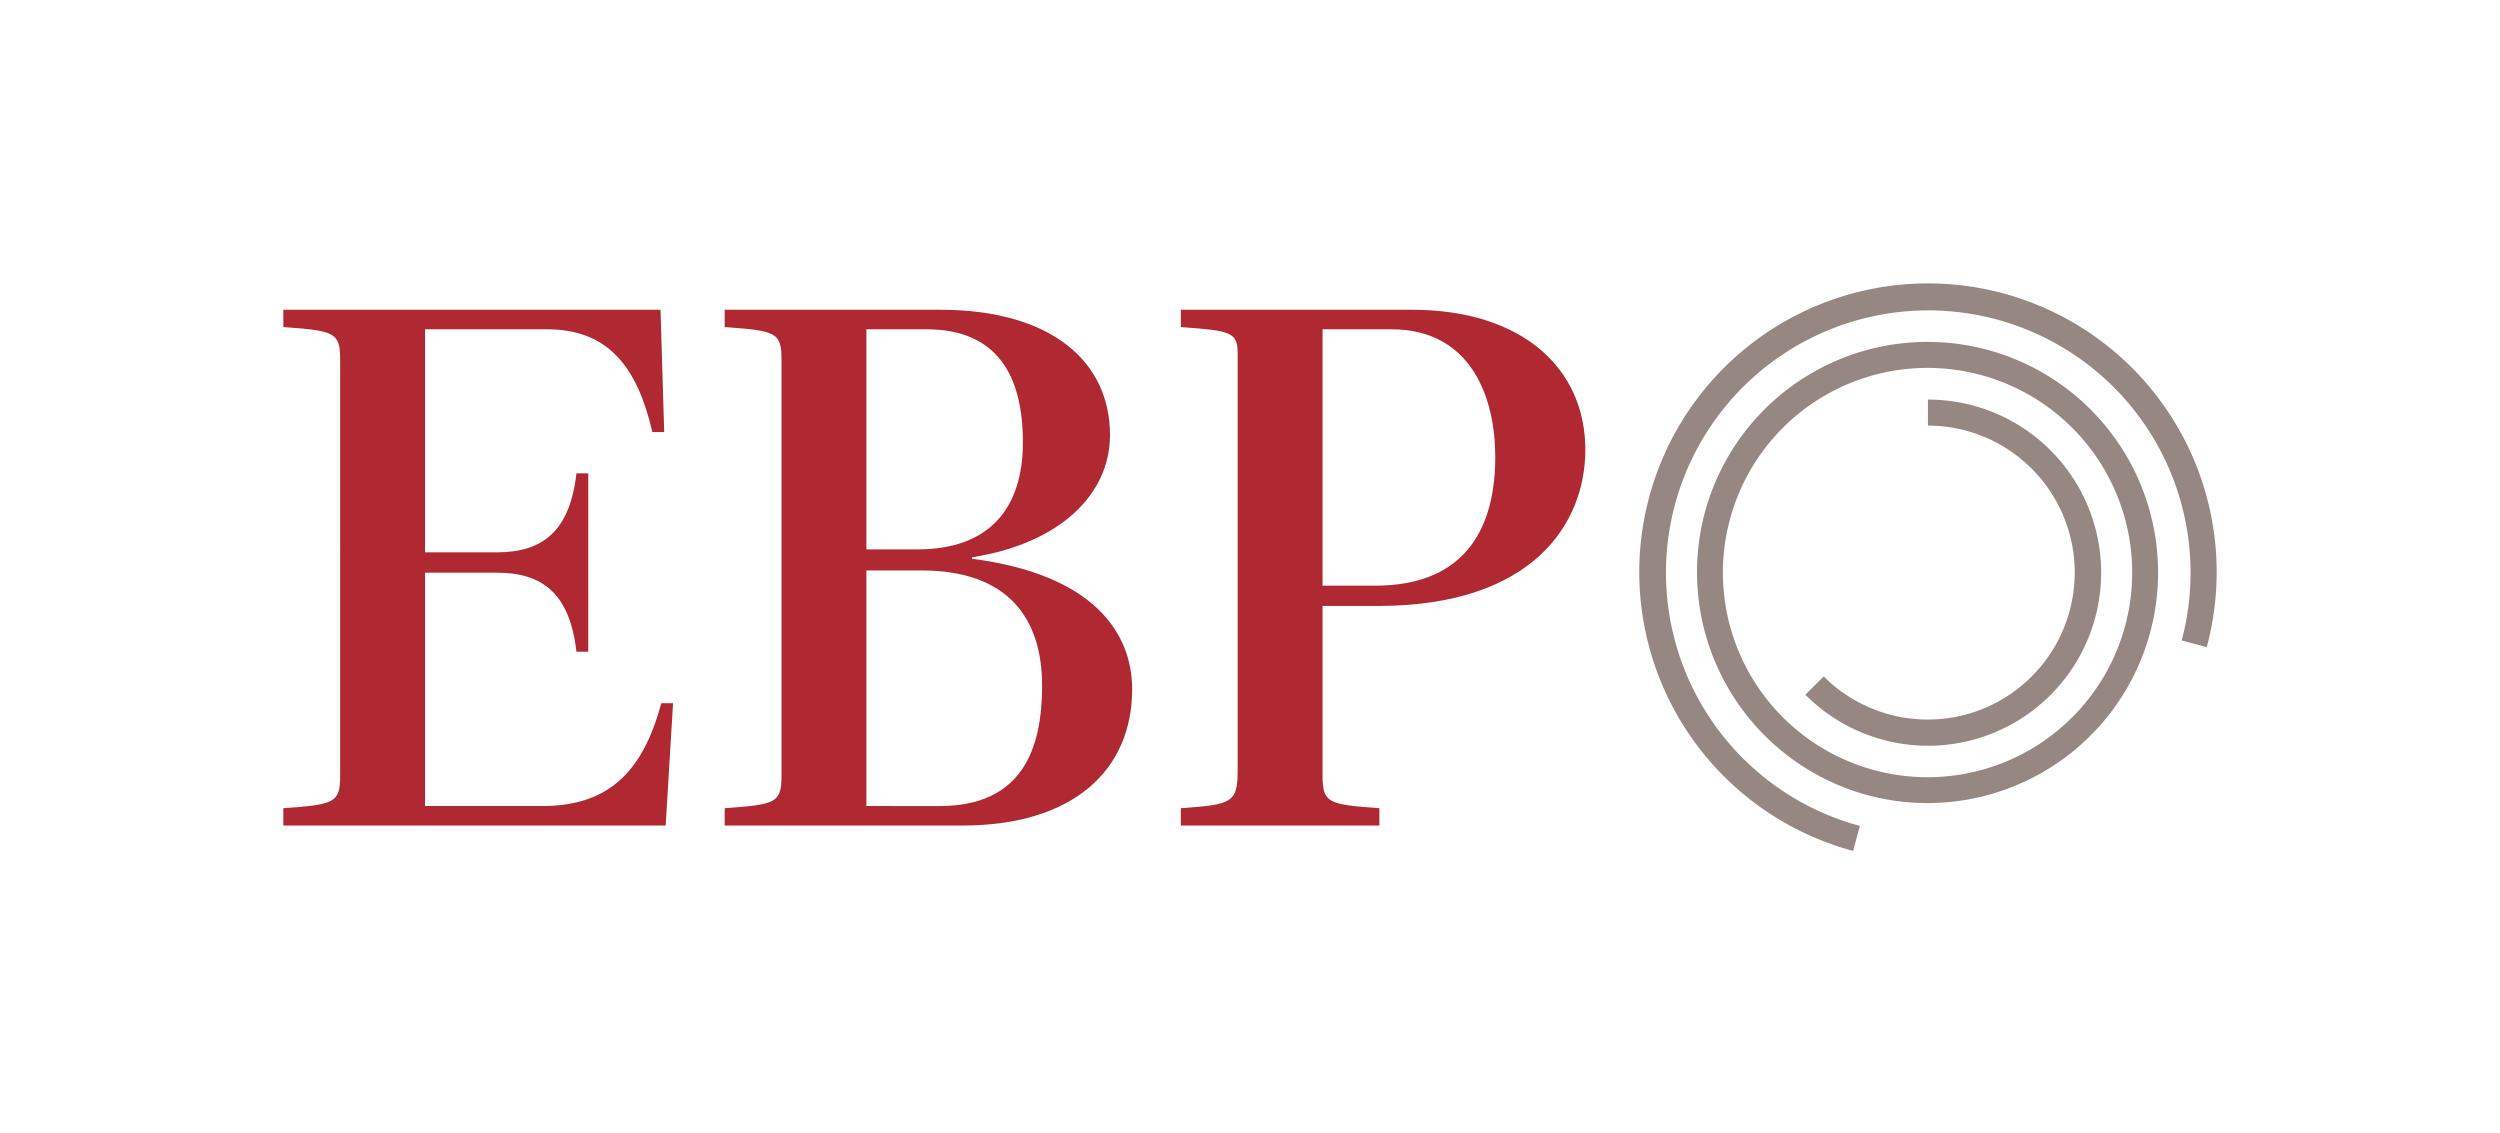 <svg id="Logo_Schutzraum" data-name="Logo+Schutzraum" xmlns="http://www.w3.org/2000/svg" width="150" height="68" viewBox="0 0 150 68">
  <defs>
    <style>
      .cls-1 {
        fill: #fff;
      }

      .cls-2 {
        fill: #af2832;
      }

      .cls-3 {
        fill: #968782;
      }
    </style>
  </defs>
  <rect id="Schutzraum" class="cls-1" width="150" height="68"/>
  <g id="Logo" transform="translate(17 17.058)">
    <path id="Path_1" data-name="Path 1" class="cls-2" d="M51.49,39.321c-.886-3.8-2.568-6.168-6.333-6.168H37.849V46.538h4.3c2.7,0,4.385-1.206,4.783-4.742h.709V52.5h-.709c-.4-3.536-2.082-4.743-4.783-4.743h-4.3V61.758h7.042c3.765,0,5.978-1.836,7.13-6.168h.708l-.443,7.339H29.346V61.89c3.056-.221,3.41-.309,3.41-1.945V34.966c0-1.636-.354-1.725-3.41-1.945V31.983H51.977l.222,7.338Z" transform="translate(-29.346 -30.455)"/>
    <path id="Path_2" data-name="Path 2" class="cls-2" d="M74.931,61.89c3.056-.221,3.41-.309,3.41-1.945V34.966c0-1.636-.354-1.725-3.41-1.945V31.983H87.863c6.644,0,10.187,3.094,10.187,7.515,0,3.537-2.968,6.5-8.282,7.339v.088c7.263.929,9.611,4.42,9.611,7.825,0,4.863-3.543,8.179-10.186,8.179H74.931Zm11.56-15.529c4.384,0,6.333-2.532,6.333-6.422,0-4.023-1.55-6.786-5.8-6.786H83.434V46.362Zm1.329,15.4c5,0,6.156-3.471,6.156-7.229,0-4.111-2.126-6.908-7.22-6.908H83.434V61.758Z" transform="translate(-48.45 -30.455)"/>
    <path id="Path_3" data-name="Path 3" class="cls-2" d="M135.908,31.983c6.645,0,10.408,3.537,10.408,8.4,0,4.421-3.144,9.372-12.445,9.372h-3.322V59.945c0,1.636.355,1.725,3.411,1.945v1.038H122.046V61.89c3.056-.221,3.41-.309,3.41-2.275V34.635c0-1.305-.355-1.394-3.41-1.614V31.983Zm-5.359,16.556h3.145c5.714,0,7.219-3.825,7.219-7.716,0-3.535-1.417-7.67-6.244-7.67h-4.12Z" transform="translate(-68.196 -30.455)"/>
    <g id="kreise" transform="translate(81.343)">
      <path id="Path_4" data-name="Path 4" class="cls-3" d="M185.582,62.517a13.835,13.835,0,1,0-9.8-16.943A13.861,13.861,0,0,0,185.582,62.517ZM192.353,37.3a12.279,12.279,0,1,1-15.065,8.681A12.275,12.275,0,0,1,192.353,37.3Z" transform="translate(-171.84 -31.858)"/>
      <path id="Path_5" data-name="Path 5" class="cls-3" d="M182.571,61.843A15.738,15.738,0,1,1,201.88,50.715l1.506.4a17.322,17.322,0,1,0-21.218,12.228Z" transform="translate(-169.323 -29.346)"/>
      <path id="Path_6" data-name="Path 6" class="cls-3" d="M193.9,42.85A8.819,8.819,0,1,1,187.648,57.9l-1.1,1.1a10.385,10.385,0,1,0,7.352-17.71Z" transform="translate(-176.568 -34.373)"/>
    </g>
  </g>
</svg>
